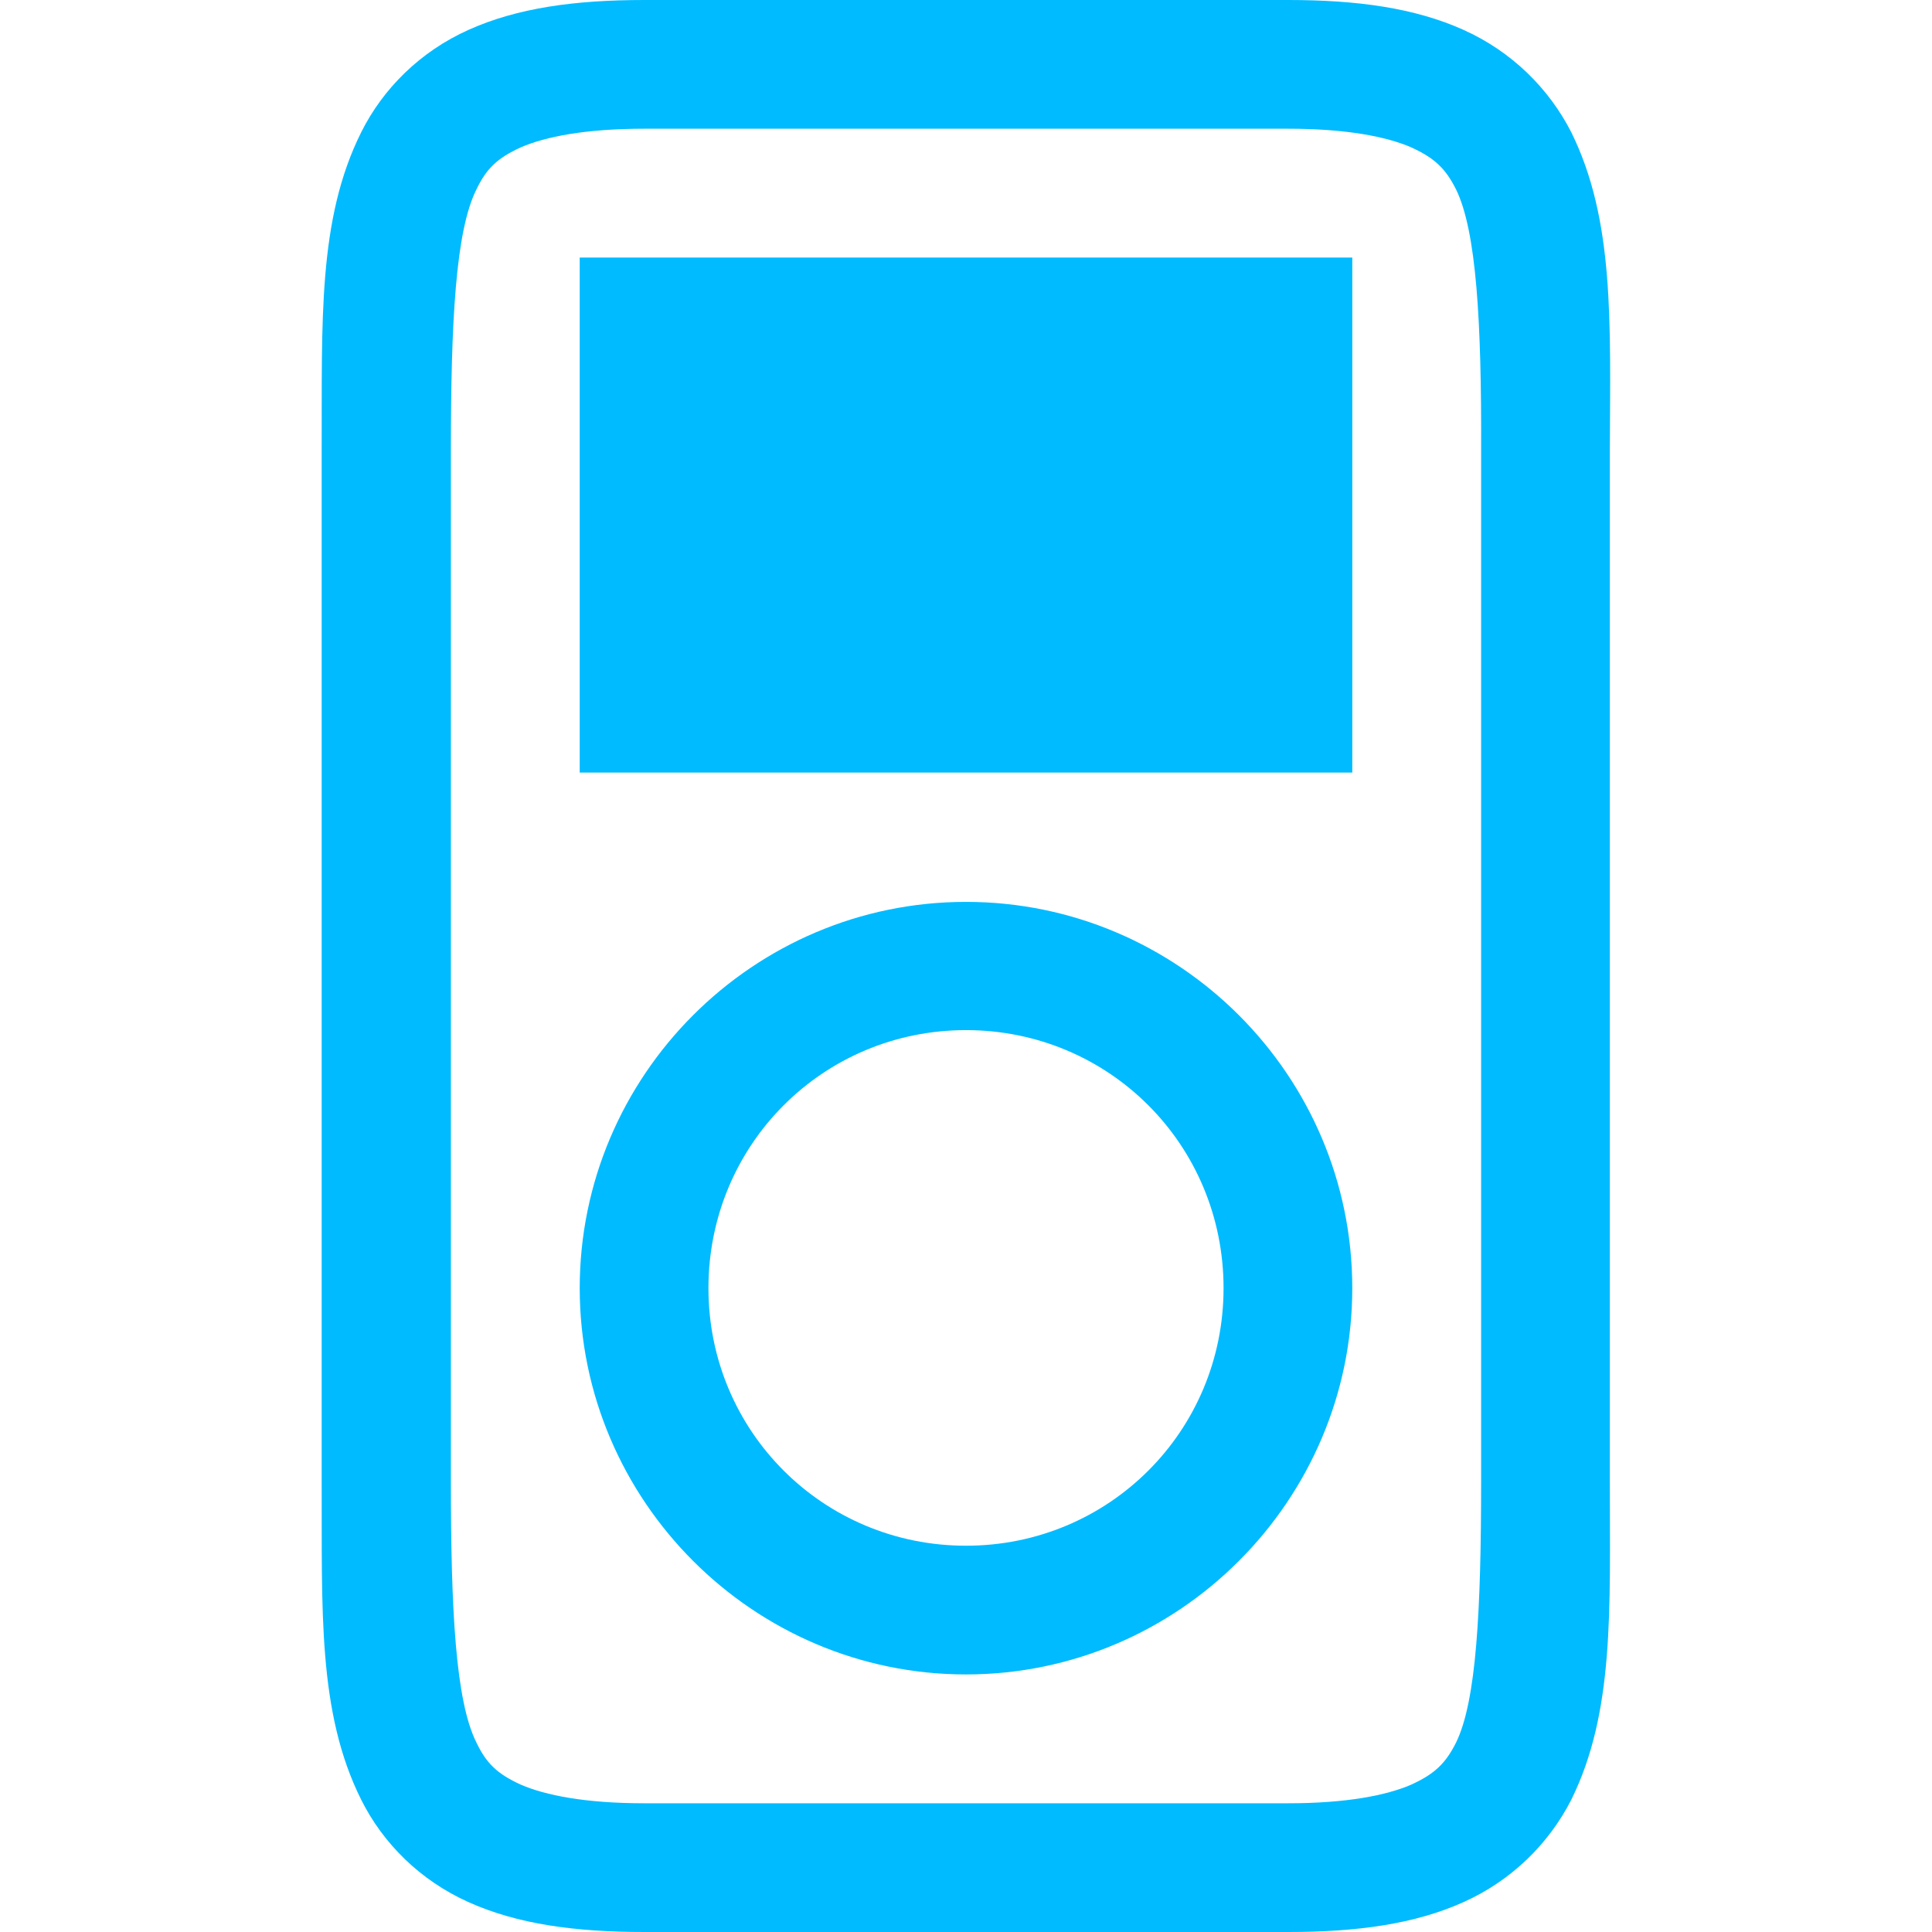 
<svg xmlns="http://www.w3.org/2000/svg" xmlns:xlink="http://www.w3.org/1999/xlink" width="16px" height="16px" viewBox="0 0 16 16" version="1.1">
<g id="surface1">
<path style=" stroke:none;fill-rule:nonzero;fill:#00bbff;fill-opacity:1;" d="M 5.336 0 C 4.758 0 4.285 0.066 3.883 0.246 C 3.48 0.426 3.172 0.734 2.992 1.094 C 2.629 1.82 2.668 2.664 2.664 3.734 L 2.664 12.266 C 2.668 13.336 2.629 14.18 2.992 14.906 C 3.172 15.266 3.48 15.574 3.883 15.754 C 4.285 15.934 4.758 16 5.336 16 L 10.668 16 C 11.242 16 11.715 15.934 12.117 15.754 C 12.52 15.574 12.828 15.266 13.012 14.906 C 13.371 14.18 13.332 13.336 13.332 12.266 L 13.332 3.734 C 13.336 2.664 13.371 1.82 13.012 1.094 C 12.828 0.734 12.52 0.426 12.117 0.246 C 11.715 0.066 11.242 0 10.668 0 Z M 5.336 1.066 L 10.668 1.066 C 11.156 1.066 11.484 1.133 11.684 1.219 C 11.883 1.309 11.973 1.398 12.059 1.57 C 12.227 1.914 12.27 2.664 12.266 3.734 L 12.266 12.266 C 12.266 13.336 12.227 14.086 12.059 14.43 C 11.973 14.602 11.883 14.691 11.684 14.781 C 11.484 14.867 11.156 14.934 10.668 14.934 L 5.336 14.934 C 4.844 14.934 4.516 14.867 4.316 14.781 C 4.117 14.691 4.027 14.602 3.945 14.43 C 3.773 14.086 3.734 13.336 3.734 12.266 L 3.734 3.734 C 3.734 2.664 3.773 1.914 3.945 1.57 C 4.027 1.398 4.117 1.309 4.316 1.219 C 4.516 1.133 4.844 1.066 5.336 1.066 Z M 8 7.469 C 6.238 7.469 4.801 8.906 4.801 10.668 C 4.801 12.426 6.238 13.867 8 13.867 C 9.762 13.867 11.199 12.426 11.199 10.668 C 11.199 8.906 9.762 7.469 8 7.469 Z M 8 8.531 C 9.184 8.531 10.133 9.48 10.133 10.668 C 10.133 11.852 9.184 12.801 8 12.801 C 6.816 12.801 5.867 11.852 5.867 10.668 C 5.867 9.48 6.816 8.531 8 8.531 Z M 8 8.531 "/>
<path style=" stroke:none;fill-rule:evenodd;fill:#00bbff;fill-opacity:1;" d="M 4.801 2.133 L 4.801 6.398 L 11.199 6.398 L 11.199 2.133 Z M 4.801 2.133 "/>
</g>
</svg>
